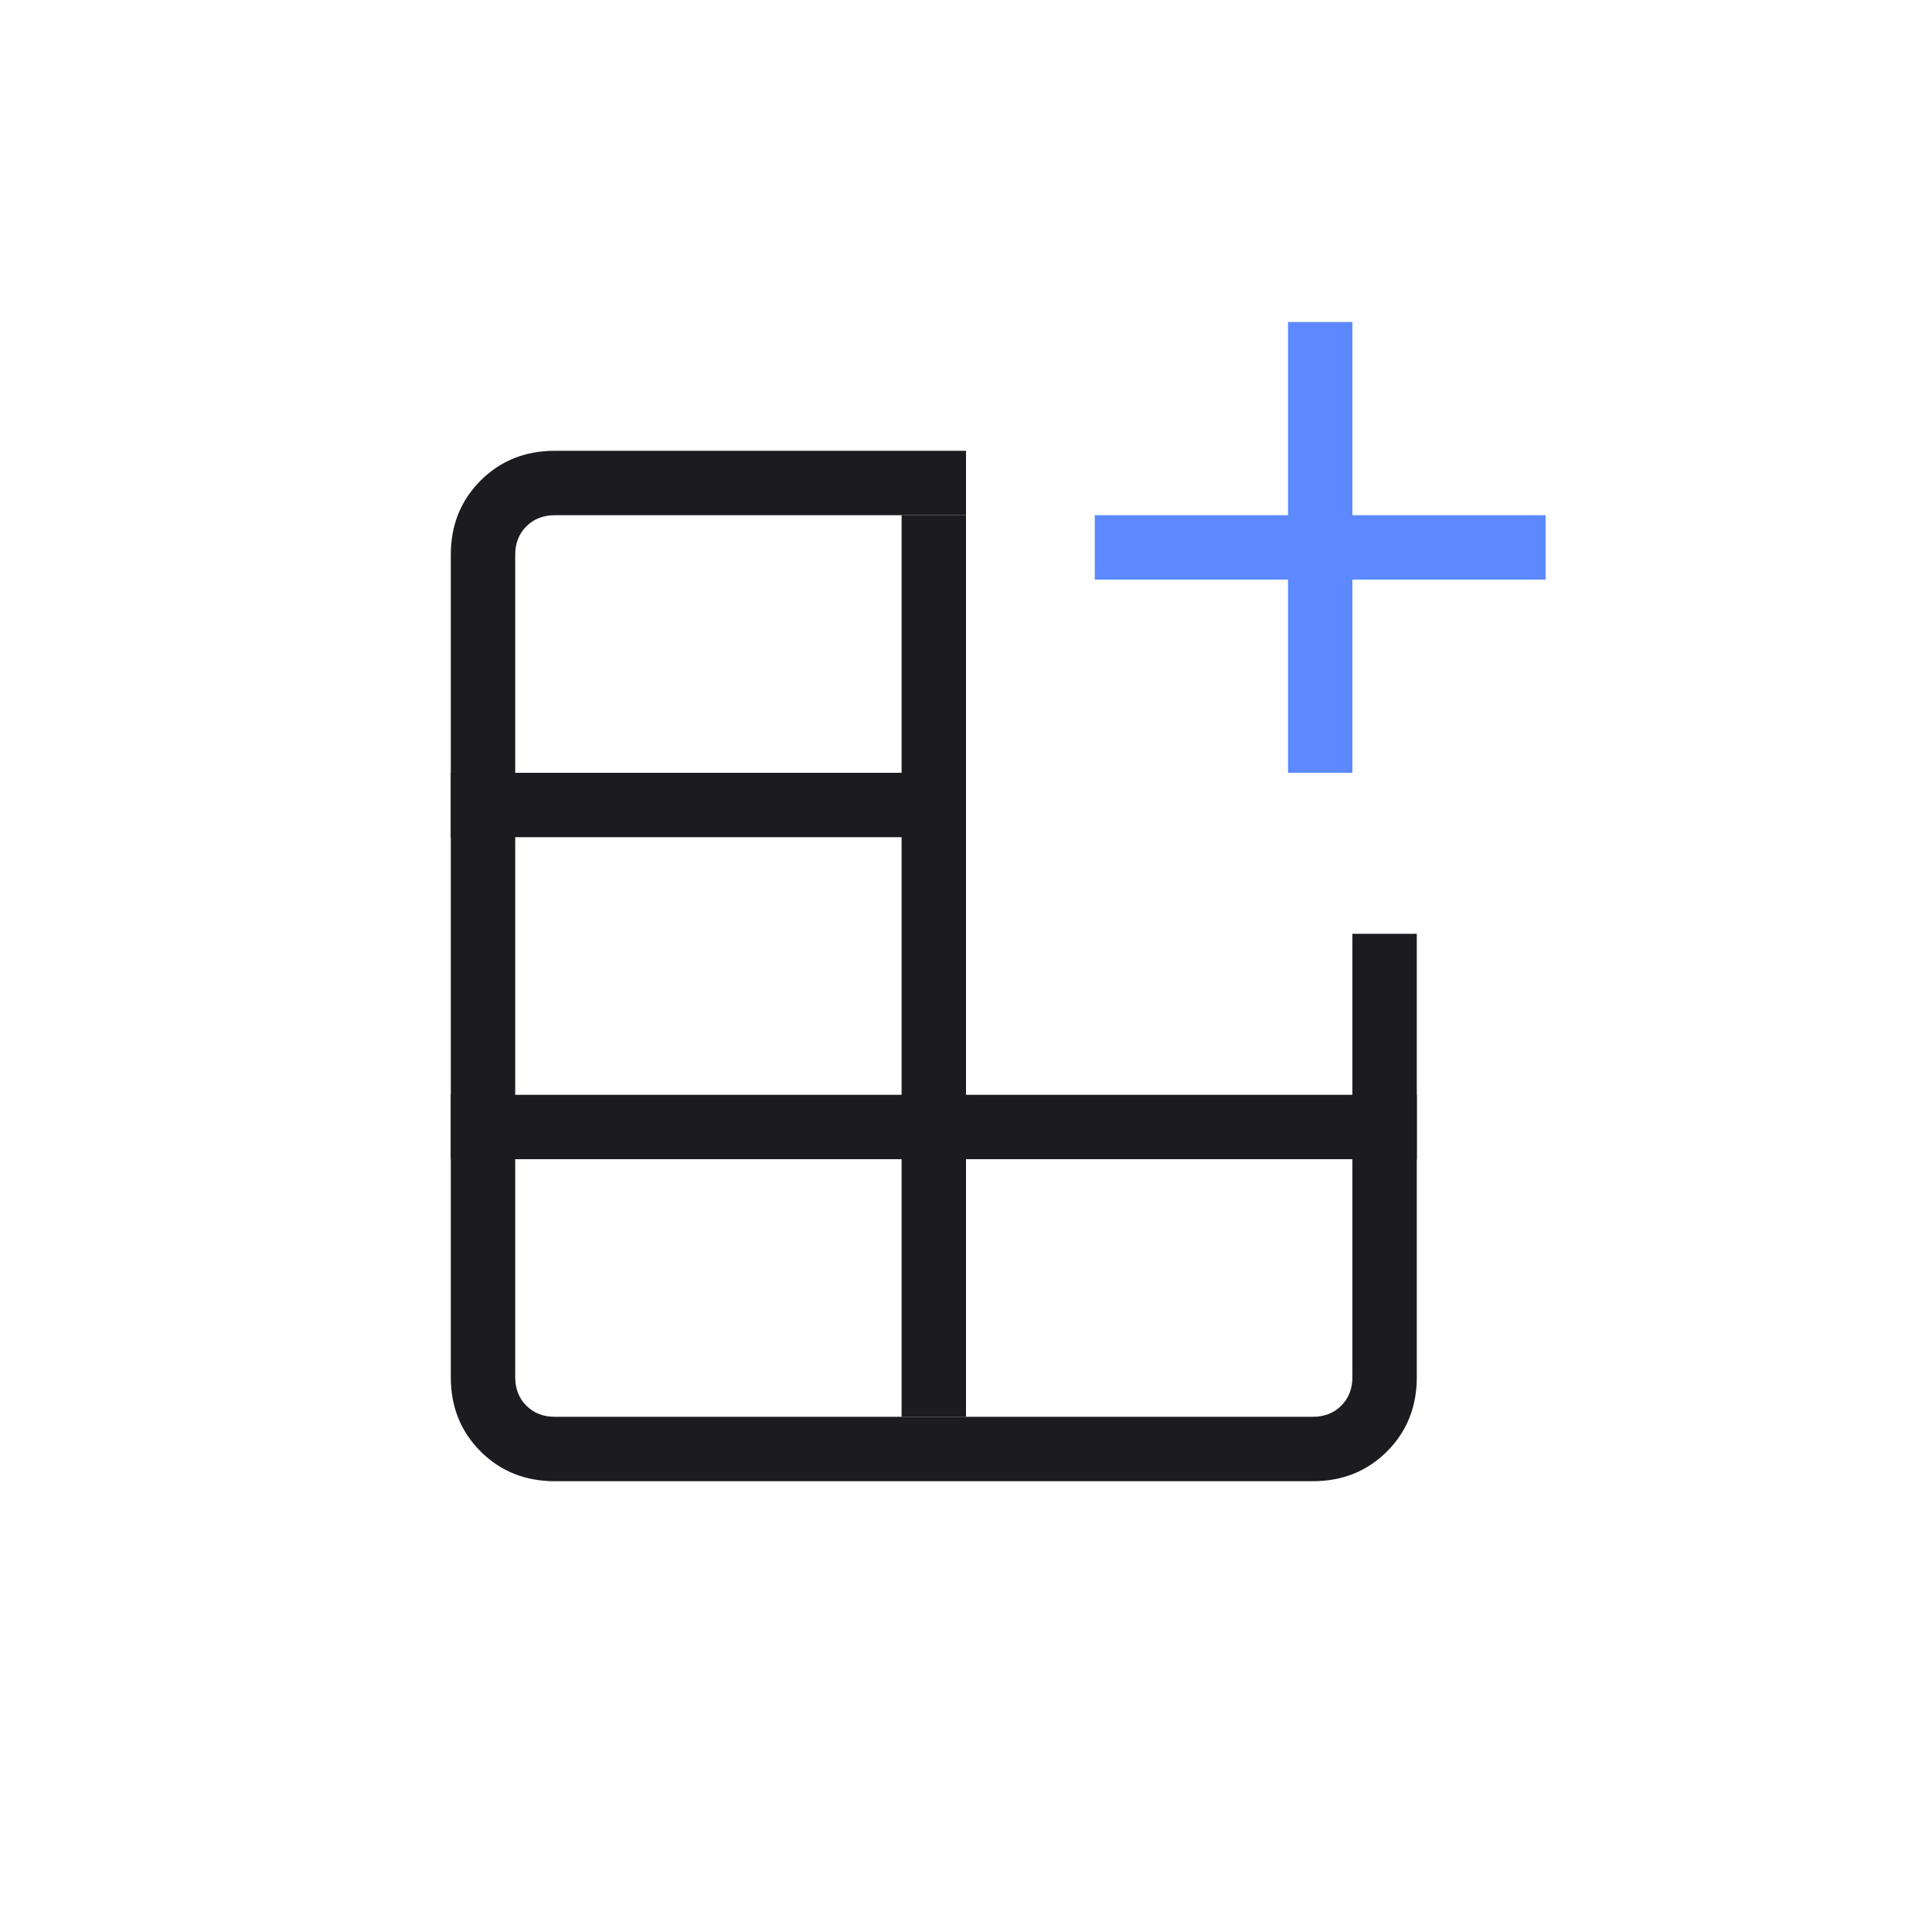<svg width="60" height="60" viewBox="0 0 60 60" fill="none" xmlns="http://www.w3.org/2000/svg">
<mask id="mask0_695_1249" style="mask-type:alpha" maskUnits="userSpaceOnUse" x="0" y="0" width="60" height="60">
<rect width="60" height="60" fill="#D9D9D9"/>
</mask>
<g mask="url(#mask0_695_1249)">
<path d="M17.231 46C16.31 46 15.542 45.692 14.925 45.075C14.308 44.458 14 43.69 14 42.769V17.231C14 16.31 14.308 15.542 14.925 14.925C15.542 14.308 16.31 14 17.231 14H30V16H17.231C16.872 16 16.577 16.115 16.346 16.346C16.115 16.577 16 16.872 16 17.231V42.769C16 43.128 16.115 43.423 16.346 43.654C16.577 43.885 16.872 44 17.231 44H40.769C41.128 44 41.423 43.885 41.654 43.654C41.885 43.423 42 43.128 42 42.769V29H44V42.769C44 43.69 43.692 44.458 43.075 45.075C42.458 45.692 41.69 46 40.769 46H17.231Z" fill="#1C1B1F"/>
<path d="M28 16H30V34H44V36H30V44H28V36H14V34H28V26L14 26V24H28V16Z" fill="#1C1B1F"/>
<path d="M40 24V18H34V16H40V10H42V16H48V18H42V24H40Z" fill="#5C89FF"/>
</g>
</svg>
